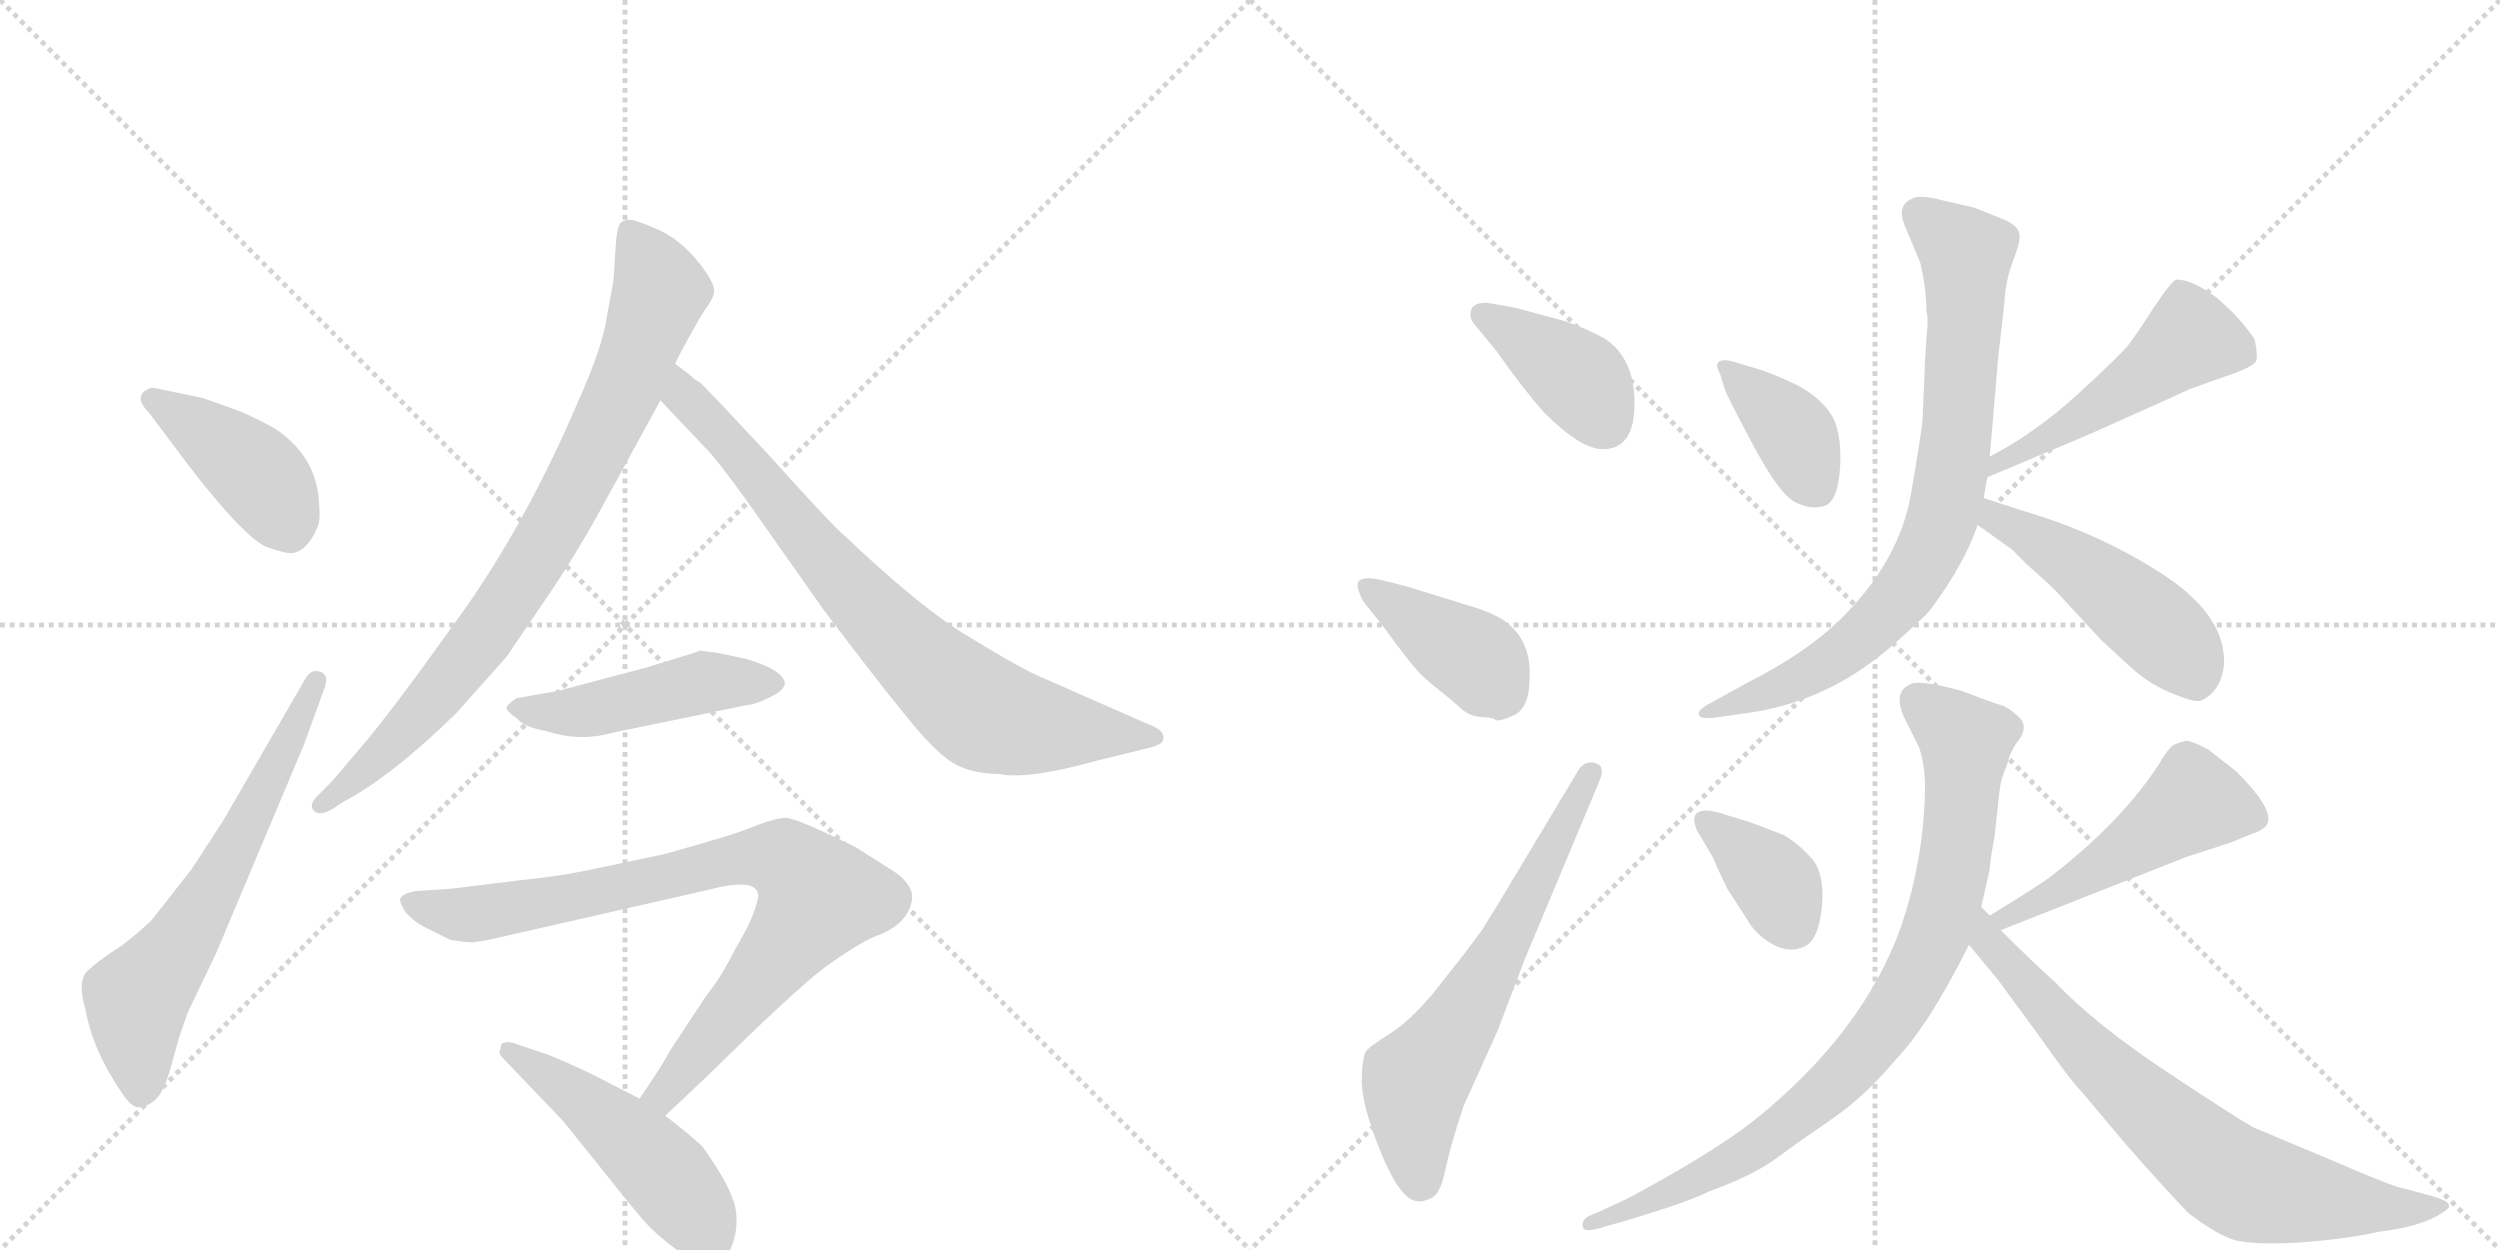 <svg version="1.1" viewBox="0 0 2048 1024" xmlns="http://www.w3.org/2000/svg">
  <g stroke="lightgray" stroke-dasharray="1,1" stroke-width="1" transform="scale(4, 4)">
    <line x1="0" y1="0" x2="256" y2="256"></line>
    <line x1="256" y1="0" x2="0" y2="256"></line>
    <line x1="128" y1="0" x2="128" y2="256"></line>
    <line x1="0" y1="128" x2="256" y2="128"></line>
    <line x1="256" y1="0" x2="512" y2="256"></line>
    <line x1="512" y1="0" x2="256" y2="256"></line>
    <line x1="384" y1="0" x2="384" y2="256"></line>
    <line x1="256" y1="128" x2="512" y2="128"></line>
  </g>
<g transform="scale(1, -1) translate(0, -850)">
   <style type="text/css">
    @keyframes keyframes0 {
      from {
       stroke: black;
       stroke-dashoffset: 416;
       stroke-width: 128;
       }
       58% {
       animation-timing-function: step-end;
       stroke: black;
       stroke-dashoffset: 0;
       stroke-width: 128;
       }
       to {
       stroke: black;
       stroke-width: 1024;
       }
       }
       #make-me-a-hanzi-animation-0 {
         animation: keyframes0 0.589s both;
         animation-delay: 0s;
         animation-timing-function: linear;
       }
    @keyframes keyframes1 {
      from {
       stroke: black;
       stroke-dashoffset: 629;
       stroke-width: 128;
       }
       67% {
       animation-timing-function: step-end;
       stroke: black;
       stroke-dashoffset: 0;
       stroke-width: 128;
       }
       to {
       stroke: black;
       stroke-width: 1024;
       }
       }
       #make-me-a-hanzi-animation-1 {
         animation: keyframes1 0.762s both;
         animation-delay: 0.589s;
         animation-timing-function: linear;
       }
    @keyframes keyframes2 {
      from {
       stroke: black;
       stroke-dashoffset: 822;
       stroke-width: 128;
       }
       73% {
       animation-timing-function: step-end;
       stroke: black;
       stroke-dashoffset: 0;
       stroke-width: 128;
       }
       to {
       stroke: black;
       stroke-width: 1024;
       }
       }
       #make-me-a-hanzi-animation-2 {
         animation: keyframes2 0.919s both;
         animation-delay: 1.35s;
         animation-timing-function: linear;
       }
    @keyframes keyframes3 {
      from {
       stroke: black;
       stroke-dashoffset: 774;
       stroke-width: 128;
       }
       72% {
       animation-timing-function: step-end;
       stroke: black;
       stroke-dashoffset: 0;
       stroke-width: 128;
       }
       to {
       stroke: black;
       stroke-width: 1024;
       }
       }
       #make-me-a-hanzi-animation-3 {
         animation: keyframes3 0.88s both;
         animation-delay: 2.269s;
         animation-timing-function: linear;
       }
    @keyframes keyframes4 {
      from {
       stroke: black;
       stroke-dashoffset: 472;
       stroke-width: 128;
       }
       61% {
       animation-timing-function: step-end;
       stroke: black;
       stroke-dashoffset: 0;
       stroke-width: 128;
       }
       to {
       stroke: black;
       stroke-width: 1024;
       }
       }
       #make-me-a-hanzi-animation-4 {
         animation: keyframes4 0.634s both;
         animation-delay: 3.149s;
         animation-timing-function: linear;
       }
    @keyframes keyframes5 {
      from {
       stroke: black;
       stroke-dashoffset: 823;
       stroke-width: 128;
       }
       73% {
       animation-timing-function: step-end;
       stroke: black;
       stroke-dashoffset: 0;
       stroke-width: 128;
       }
       to {
       stroke: black;
       stroke-width: 1024;
       }
       }
       #make-me-a-hanzi-animation-5 {
         animation: keyframes5 0.92s both;
         animation-delay: 3.783s;
         animation-timing-function: linear;
       }
    @keyframes keyframes6 {
      from {
       stroke: black;
       stroke-dashoffset: 484;
       stroke-width: 128;
       }
       61% {
       animation-timing-function: step-end;
       stroke: black;
       stroke-dashoffset: 0;
       stroke-width: 128;
       }
       to {
       stroke: black;
       stroke-width: 1024;
       }
       }
       #make-me-a-hanzi-animation-6 {
         animation: keyframes6 0.644s both;
         animation-delay: 4.703s;
         animation-timing-function: linear;
       }
    @keyframes keyframes7 {
      from {
       stroke: black;
       stroke-dashoffset: 390;
       stroke-width: 128;
       }
       56% {
       animation-timing-function: step-end;
       stroke: black;
       stroke-dashoffset: 0;
       stroke-width: 128;
       }
       to {
       stroke: black;
       stroke-width: 1024;
       }
       }
       #make-me-a-hanzi-animation-7 {
         animation: keyframes7 0.567s both;
         animation-delay: 5.347s;
         animation-timing-function: linear;
       }
    @keyframes keyframes8 {
      from {
       stroke: black;
       stroke-dashoffset: 397;
       stroke-width: 128;
       }
       56% {
       animation-timing-function: step-end;
       stroke: black;
       stroke-dashoffset: 0;
       stroke-width: 128;
       }
       to {
       stroke: black;
       stroke-width: 1024;
       }
       }
       #make-me-a-hanzi-animation-8 {
         animation: keyframes8 0.573s both;
         animation-delay: 5.914s;
         animation-timing-function: linear;
       }
    @keyframes keyframes9 {
      from {
       stroke: black;
       stroke-dashoffset: 628;
       stroke-width: 128;
       }
       67% {
       animation-timing-function: step-end;
       stroke: black;
       stroke-dashoffset: 0;
       stroke-width: 128;
       }
       to {
       stroke: black;
       stroke-width: 1024;
       }
       }
       #make-me-a-hanzi-animation-9 {
         animation: keyframes9 0.761s both;
         animation-delay: 6.487s;
         animation-timing-function: linear;
       }
    @keyframes keyframes10 {
      from {
       stroke: black;
       stroke-dashoffset: 381;
       stroke-width: 128;
       }
       55% {
       animation-timing-function: step-end;
       stroke: black;
       stroke-dashoffset: 0;
       stroke-width: 128;
       }
       to {
       stroke: black;
       stroke-width: 1024;
       }
       }
       #make-me-a-hanzi-animation-10 {
         animation: keyframes10 0.56s both;
         animation-delay: 7.249s;
         animation-timing-function: linear;
       }
    @keyframes keyframes11 {
      from {
       stroke: black;
       stroke-dashoffset: 497;
       stroke-width: 128;
       }
       62% {
       animation-timing-function: step-end;
       stroke: black;
       stroke-dashoffset: 0;
       stroke-width: 128;
       }
       to {
       stroke: black;
       stroke-width: 1024;
       }
       }
       #make-me-a-hanzi-animation-11 {
         animation: keyframes11 0.654s both;
         animation-delay: 7.809s;
         animation-timing-function: linear;
       }
    @keyframes keyframes12 {
      from {
       stroke: black;
       stroke-dashoffset: 784;
       stroke-width: 128;
       }
       72% {
       animation-timing-function: step-end;
       stroke: black;
       stroke-dashoffset: 0;
       stroke-width: 128;
       }
       to {
       stroke: black;
       stroke-width: 1024;
       }
       }
       #make-me-a-hanzi-animation-12 {
         animation: keyframes12 0.888s both;
         animation-delay: 8.463s;
         animation-timing-function: linear;
       }
    @keyframes keyframes13 {
      from {
       stroke: black;
       stroke-dashoffset: 480;
       stroke-width: 128;
       }
       61% {
       animation-timing-function: step-end;
       stroke: black;
       stroke-dashoffset: 0;
       stroke-width: 128;
       }
       to {
       stroke: black;
       stroke-width: 1024;
       }
       }
       #make-me-a-hanzi-animation-13 {
         animation: keyframes13 0.641s both;
         animation-delay: 9.351s;
         animation-timing-function: linear;
       }
    @keyframes keyframes14 {
      from {
       stroke: black;
       stroke-dashoffset: 369;
       stroke-width: 128;
       }
       55% {
       animation-timing-function: step-end;
       stroke: black;
       stroke-dashoffset: 0;
       stroke-width: 128;
       }
       to {
       stroke: black;
       stroke-width: 1024;
       }
       }
       #make-me-a-hanzi-animation-14 {
         animation: keyframes14 0.55s both;
         animation-delay: 9.992s;
         animation-timing-function: linear;
       }
    @keyframes keyframes15 {
      from {
       stroke: black;
       stroke-dashoffset: 490;
       stroke-width: 128;
       }
       61% {
       animation-timing-function: step-end;
       stroke: black;
       stroke-dashoffset: 0;
       stroke-width: 128;
       }
       to {
       stroke: black;
       stroke-width: 1024;
       }
       }
       #make-me-a-hanzi-animation-15 {
         animation: keyframes15 0.649s both;
         animation-delay: 10.542s;
         animation-timing-function: linear;
       }
    @keyframes keyframes16 {
      from {
       stroke: black;
       stroke-dashoffset: 843;
       stroke-width: 128;
       }
       73% {
       animation-timing-function: step-end;
       stroke: black;
       stroke-dashoffset: 0;
       stroke-width: 128;
       }
       to {
       stroke: black;
       stroke-width: 1024;
       }
       }
       #make-me-a-hanzi-animation-16 {
         animation: keyframes16 0.936s both;
         animation-delay: 11.191s;
         animation-timing-function: linear;
       }
    @keyframes keyframes17 {
      from {
       stroke: black;
       stroke-dashoffset: 731;
       stroke-width: 128;
       }
       70% {
       animation-timing-function: step-end;
       stroke: black;
       stroke-dashoffset: 0;
       stroke-width: 128;
       }
       to {
       stroke: black;
       stroke-width: 1024;
       }
       }
       #make-me-a-hanzi-animation-17 {
         animation: keyframes17 0.845s both;
         animation-delay: 12.127s;
         animation-timing-function: linear;
       }
</style>
<path d="M 122 512 L 143 484 Q 167 452 171 448 Q 206 405 221 401 Q 236 396 240 397 Q 252 399 260 418 Q 263 423 261 443 Q 257 478 225 499 Q 205 510 194 514 L 166 524 L 137 530 Q 124 533 123 532 Q 108 526 122 512 Z" fill="lightgray"></path> 
<path d="M 154 21 L 177 69 L 249 240 L 265 284 Q 271 298 261 300 Q 254 302 249 292 L 183 178 L 157 138 L 124 96 Q 106 79 93 71 Q 81 63 72 55 Q 63 47 70 23 Q 76 -11 101 -47 Q 108 -57 113 -57 Q 118 -58 126 -52 Q 134 -46 140 -24 L 147 1 L 154 21 Z" fill="lightgray"></path> 
<path d="M 553 552 L 558 562 Q 572 588 578 597 Q 585 606 585 612 Q 585 617 579 626 Q 562 651 541 661 Q 521 670 516 670 Q 511 670 508 667 Q 505 663 504 643 Q 503 622 502 617 L 497 590 Q 494 567 474 522 Q 430 419 375 343 Q 320 266 295 237 L 272 210 L 259 197 Q 253 190 257 186 Q 261 181 272 187 L 281 193 Q 321 214 374 266 L 415 312 L 453 368 Q 471 395 489 427 L 541 522 L 553 552 Z" fill="lightgray"></path> 
<path d="M 565 543 L 553 552 C 529 570 520 544 541 522 L 576 485 Q 588 474 625 421 L 675 350 Q 718 293 741 265 Q 764 236 779 226 Q 795 216 818 216 Q 842 211 899 227 L 944 238 Q 950 240 952 242 Q 957 251 940 257 L 849 297 Q 830 306 791 330 Q 753 353 691 412 Q 685 416 630 477 Q 576 535 573 537 Q 570 538 565 543 Z" fill="lightgray"></path> 
<path d="M 555 311 L 529 303 L 457 284 L 423 278 Q 417 274 415 271 Q 414 268 424 261 Q 430 254 448 251 Q 475 242 503 250 L 610 272 Q 620 273 631 279 Q 642 284 643 290 Q 642 301 612 310 L 589 315 L 573 317 Q 572 316 555 311 Z" fill="lightgray"></path> 
<path d="M 387 78 L 400 80 L 580 121 Q 618 131 621 118 Q 622 116 618 104 Q 614 92 602 72 Q 590 48 579 35 L 548 -12 Q 545 -19 524 -50 C 507 -75 523 -85 545 -64 L 581 -30 Q 650 38 675 57 Q 701 76 717 83 Q 743 92 747 112 Q 749 124 734 135 L 701 156 Q 652 180 644 180 Q 636 180 620 174 Q 605 167 543 150 L 476 136 Q 456 132 427 129 L 370 122 L 340 120 Q 330 118 328 114 Q 327 111 332 103 Q 340 94 349 90 L 369 80 Q 382 78 387 78 Z" fill="lightgray"></path> 
<path d="M 524 -50 L 485 -30 Q 466 -21 449 -14 L 425 -6 Q 416 -2 411 -5 L 409 -12 Q 409 -14 415 -20 L 461 -68 L 498 -114 Q 524 -147 533 -156 Q 543 -166 563 -180 Q 582 -197 597 -176 Q 605 -161 603 -143 Q 601 -125 576 -90 Q 572 -85 545 -64 L 524 -50 Z" fill="lightgray"></path> 
<path d="M 1313 482 Q 1339 482 1339 519.5 Q 1339 557 1314 573 Q 1293 584 1278 588 L 1241 598 L 1218 602 Q 1209 602 1206 598 Q 1202 590 1209 583 L 1227 561 Q 1248 531 1265 512 Q 1295 482 1313 482 Z" fill="lightgray"></path> 
<path d="M 1225 260 Q 1230 259 1242 265 Q 1253 272 1253 294 Q 1255 327 1230 343 Q 1220 349 1203 354 L 1151 370 L 1131 375 Q 1117 378 1113 374 Q 1110 370 1117 357 L 1133 337 Q 1157 304 1164.5 297 Q 1172 290 1181 283 Q 1190 276 1197 269.5 Q 1204 263 1214.5 262.5 Q 1225 262 1225 260 Z" fill="lightgray"></path> 
<path d="M 1227 109 Q 1220 98 1214 88 L 1199 68 L 1173 35 Q 1154 13 1139 3.5 Q 1124 -6 1120 -10 Q 1116 -14 1115.5 -34 Q 1115 -54 1131 -93.5 Q 1147 -133 1161 -134 Q 1165 -135 1172.5 -131.5 Q 1180 -128 1184 -108.5 Q 1188 -89 1199 -56 L 1227 6 L 1249 64 L 1311 212 Q 1315 223 1306.5 225 Q 1298 227 1293 219 L 1227 109 Z" fill="lightgray"></path> 
<path d="M 1419 554 Q 1411 556 1408 553.5 Q 1405 551 1409 544 L 1413 531 Q 1413 529 1435 487.5 Q 1457 446 1470 439 Q 1483 432 1494.5 435.5 Q 1506 439 1507.5 469 Q 1509 499 1498 513.5 Q 1487 528 1467 537 Q 1447 546 1439 548 L 1419 554 Z" fill="lightgray"></path> 
<path d="M 1628 459 L 1711 494 Q 1792 530 1793 531 L 1824 542 Q 1845 549 1848 554 Q 1850 558 1847 572 Q 1835 590 1816 606 Q 1796 621 1783 621 Q 1779 620 1765 599 Q 1751 577 1744 568 Q 1737 559 1702 527 Q 1667 495 1630 476 C 1604 462 1600 447 1628 459 Z" fill="lightgray"></path> 
<path d="M 1578 601 Q 1578 593 1579 591 L 1579 584 L 1578 571 L 1577 555 L 1575 507 Q 1575 501 1565.5 445.5 Q 1556 390 1507 342 Q 1478 314 1430 290 L 1403 275 Q 1389 268 1392 264 Q 1393 261 1404 262 L 1432 266 Q 1497 275 1550 321 Q 1575 343 1581 350 Q 1610 389 1620 420 L 1625 442 L 1628 459 L 1630 476 L 1637 558 L 1642 602 Q 1643 621 1649.5 637.5 Q 1656 654 1654 659 Q 1653 665 1642 670 L 1617 680 L 1591 686 Q 1572 691 1566 687 Q 1554 682 1560 666 L 1573 635 Q 1576 622 1577 613 L 1578 601 Z" fill="lightgray"></path> 
<path d="M 1620 420 L 1648 400 L 1660 388 Q 1676 374 1684 366 L 1721 326 L 1747 302 Q 1763 288 1782 281 Q 1801 273 1805 277 Q 1821 286 1822 308 Q 1822 347 1771 380 Q 1720 413 1659 431 L 1625 442 C 1596 451 1596 437 1620 420 Z" fill="lightgray"></path> 
<path d="M 1409 184 Q 1396 188 1390 184 Q 1386 180 1390 170 L 1403 148 Q 1409 134 1415 122 L 1433 94 Q 1440 83 1453 76 Q 1466 69 1478 74.5 Q 1490 80 1492.5 107.5 Q 1495 135 1483.5 147.5 Q 1472 160 1461 166 Q 1438 175 1432 177 L 1409 184 Z" fill="lightgray"></path> 
<path d="M 1639 88 L 1791 148 L 1828 160 L 1845 167 Q 1857 171 1858 177 Q 1861 189 1832 218 L 1809 236 Q 1794 244 1790 243 Q 1786 242 1781 240 Q 1776 237 1768 223 Q 1737 176 1680 132 Q 1671 125 1630 100 C 1604 84 1611 77 1639 88 Z" fill="lightgray"></path> 
<path d="M 1623 107 L 1630 138 Q 1630 144 1634 165 L 1638 202 Q 1639 212 1644 223 Q 1646 232 1651 240 Q 1663 254 1654 262.5 Q 1645 271 1639 272.5 Q 1633 274 1607 284 Q 1571 294 1564 289 Q 1550 282 1561 260 L 1572 238 Q 1576 227 1577 210 Q 1577 148 1557 90 Q 1526 4 1438 -67 Q 1404 -94 1333 -132 L 1307 -144 Q 1294 -148 1297 -156 Q 1299 -160 1314 -155 L 1332 -150 Q 1385 -134 1400 -126 Q 1436 -113 1455 -99 Q 1474 -85 1501 -66.5 Q 1528 -48 1553 -18 Q 1580 10 1613 76 L 1623 107 Z" fill="lightgray"></path> 
<path d="M 1613 76 L 1637 47 L 1670 2 Q 1696 -35 1705 -44 L 1742 -88 Q 1770 -120 1793 -144 Q 1814 -160 1828 -165 Q 1841 -170 1882 -168 Q 1923 -165 1949 -159 Q 1983 -155 2000 -144 Q 2008 -139 2006 -137 Q 2006 -134 1993 -130 L 1967 -123 Q 1960 -122 1909 -100 L 1847 -74 Q 1840 -71 1778 -30 Q 1716 11 1684 45 Q 1666 61 1639 88 L 1630 100 L 1623 107 C 1603 129 1594 99 1613 76 Z" fill="lightgray"></path> 
      <clipPath id="make-me-a-hanzi-clip-0">
      <path d="M 122 512 L 143 484 Q 167 452 171 448 Q 206 405 221 401 Q 236 396 240 397 Q 252 399 260 418 Q 263 423 261 443 Q 257 478 225 499 Q 205 510 194 514 L 166 524 L 137 530 Q 124 533 123 532 Q 108 526 122 512 Z" fill="lightgray"></path>
      </clipPath>
      <path clip-path="url(#make-me-a-hanzi-clip-0)" d="M 125 522 L 202 470 L 221 449 L 238 414 " fill="none" id="make-me-a-hanzi-animation-0" stroke-dasharray="288 576" stroke-linecap="round"></path>

      <clipPath id="make-me-a-hanzi-clip-1">
      <path d="M 154 21 L 177 69 L 249 240 L 265 284 Q 271 298 261 300 Q 254 302 249 292 L 183 178 L 157 138 L 124 96 Q 106 79 93 71 Q 81 63 72 55 Q 63 47 70 23 Q 76 -11 101 -47 Q 108 -57 113 -57 Q 118 -58 126 -52 Q 134 -46 140 -24 L 147 1 L 154 21 Z" fill="lightgray"></path>
      </clipPath>
      <path clip-path="url(#make-me-a-hanzi-clip-1)" d="M 115 -43 L 112 30 L 178 127 L 258 291 " fill="none" id="make-me-a-hanzi-animation-1" stroke-dasharray="501 1002" stroke-linecap="round"></path>

      <clipPath id="make-me-a-hanzi-clip-2">
      <path d="M 553 552 L 558 562 Q 572 588 578 597 Q 585 606 585 612 Q 585 617 579 626 Q 562 651 541 661 Q 521 670 516 670 Q 511 670 508 667 Q 505 663 504 643 Q 503 622 502 617 L 497 590 Q 494 567 474 522 Q 430 419 375 343 Q 320 266 295 237 L 272 210 L 259 197 Q 253 190 257 186 Q 261 181 272 187 L 281 193 Q 321 214 374 266 L 415 312 L 453 368 Q 471 395 489 427 L 541 522 L 553 552 Z" fill="lightgray"></path>
      </clipPath>
      <path clip-path="url(#make-me-a-hanzi-clip-2)" d="M 515 660 L 541 612 L 511 530 L 463 434 L 414 354 L 363 286 L 310 229 L 264 190 " fill="none" id="make-me-a-hanzi-animation-2" stroke-dasharray="694 1388" stroke-linecap="round"></path>

      <clipPath id="make-me-a-hanzi-clip-3">
      <path d="M 565 543 L 553 552 C 529 570 520 544 541 522 L 576 485 Q 588 474 625 421 L 675 350 Q 718 293 741 265 Q 764 236 779 226 Q 795 216 818 216 Q 842 211 899 227 L 944 238 Q 950 240 952 242 Q 957 251 940 257 L 849 297 Q 830 306 791 330 Q 753 353 691 412 Q 685 416 630 477 Q 576 535 573 537 Q 570 538 565 543 Z" fill="lightgray"></path>
      </clipPath>
      <path clip-path="url(#make-me-a-hanzi-clip-3)" d="M 557 545 L 566 519 L 610 475 L 664 404 L 740 322 L 801 269 L 840 256 L 945 246 " fill="none" id="make-me-a-hanzi-animation-3" stroke-dasharray="646 1292" stroke-linecap="round"></path>

      <clipPath id="make-me-a-hanzi-clip-4">
      <path d="M 555 311 L 529 303 L 457 284 L 423 278 Q 417 274 415 271 Q 414 268 424 261 Q 430 254 448 251 Q 475 242 503 250 L 610 272 Q 620 273 631 279 Q 642 284 643 290 Q 642 301 612 310 L 589 315 L 573 317 Q 572 316 555 311 Z" fill="lightgray"></path>
      </clipPath>
      <path clip-path="url(#make-me-a-hanzi-clip-4)" d="M 423 269 L 481 268 L 576 291 L 636 291 " fill="none" id="make-me-a-hanzi-animation-4" stroke-dasharray="344 688" stroke-linecap="round"></path>

      <clipPath id="make-me-a-hanzi-clip-5">
      <path d="M 387 78 L 400 80 L 580 121 Q 618 131 621 118 Q 622 116 618 104 Q 614 92 602 72 Q 590 48 579 35 L 548 -12 Q 545 -19 524 -50 C 507 -75 523 -85 545 -64 L 581 -30 Q 650 38 675 57 Q 701 76 717 83 Q 743 92 747 112 Q 749 124 734 135 L 701 156 Q 652 180 644 180 Q 636 180 620 174 Q 605 167 543 150 L 476 136 Q 456 132 427 129 L 370 122 L 340 120 Q 330 118 328 114 Q 327 111 332 103 Q 340 94 349 90 L 369 80 Q 382 78 387 78 Z" fill="lightgray"></path>
      </clipPath>
      <path clip-path="url(#make-me-a-hanzi-clip-5)" d="M 337 111 L 390 101 L 617 148 L 636 147 L 655 136 L 671 115 L 543 -45 L 544 -54 " fill="none" id="make-me-a-hanzi-animation-5" stroke-dasharray="695 1390" stroke-linecap="round"></path>

      <clipPath id="make-me-a-hanzi-clip-6">
      <path d="M 524 -50 L 485 -30 Q 466 -21 449 -14 L 425 -6 Q 416 -2 411 -5 L 409 -12 Q 409 -14 415 -20 L 461 -68 L 498 -114 Q 524 -147 533 -156 Q 543 -166 563 -180 Q 582 -197 597 -176 Q 605 -161 603 -143 Q 601 -125 576 -90 Q 572 -85 545 -64 L 524 -50 Z" fill="lightgray"></path>
      </clipPath>
      <path clip-path="url(#make-me-a-hanzi-clip-6)" d="M 418 -11 L 481 -54 L 532 -99 L 573 -149 L 579 -167 " fill="none" id="make-me-a-hanzi-animation-6" stroke-dasharray="356 712" stroke-linecap="round"></path>

      <clipPath id="make-me-a-hanzi-clip-7">
      <path d="M 1313 482 Q 1339 482 1339 519.5 Q 1339 557 1314 573 Q 1293 584 1278 588 L 1241 598 L 1218 602 Q 1209 602 1206 598 Q 1202 590 1209 583 L 1227 561 Q 1248 531 1265 512 Q 1295 482 1313 482 Z" fill="lightgray"></path>
      </clipPath>
      <path clip-path="url(#make-me-a-hanzi-clip-7)" d="M 1215 592 L 1290 542 L 1314 505 " fill="none" id="make-me-a-hanzi-animation-7" stroke-dasharray="262 524" stroke-linecap="round"></path>

      <clipPath id="make-me-a-hanzi-clip-8">
      <path d="M 1225 260 Q 1230 259 1242 265 Q 1253 272 1253 294 Q 1255 327 1230 343 Q 1220 349 1203 354 L 1151 370 L 1131 375 Q 1117 378 1113 374 Q 1110 370 1117 357 L 1133 337 Q 1157 304 1164.5 297 Q 1172 290 1181 283 Q 1190 276 1197 269.5 Q 1204 263 1214.5 262.5 Q 1225 262 1225 260 Z" fill="lightgray"></path>
      </clipPath>
      <path clip-path="url(#make-me-a-hanzi-clip-8)" d="M 1118 370 L 1211 309 L 1228 284 " fill="none" id="make-me-a-hanzi-animation-8" stroke-dasharray="269 538" stroke-linecap="round"></path>

      <clipPath id="make-me-a-hanzi-clip-9">
      <path d="M 1227 109 Q 1220 98 1214 88 L 1199 68 L 1173 35 Q 1154 13 1139 3.5 Q 1124 -6 1120 -10 Q 1116 -14 1115.5 -34 Q 1115 -54 1131 -93.5 Q 1147 -133 1161 -134 Q 1165 -135 1172.5 -131.5 Q 1180 -128 1184 -108.5 Q 1188 -89 1199 -56 L 1227 6 L 1249 64 L 1311 212 Q 1315 223 1306.5 225 Q 1298 227 1293 219 L 1227 109 Z" fill="lightgray"></path>
      </clipPath>
      <path clip-path="url(#make-me-a-hanzi-clip-9)" d="M 1163 -118 L 1159 -37 L 1226 65 L 1302 216 " fill="none" id="make-me-a-hanzi-animation-9" stroke-dasharray="500 1000" stroke-linecap="round"></path>

      <clipPath id="make-me-a-hanzi-clip-10">
      <path d="M 1419 554 Q 1411 556 1408 553.5 Q 1405 551 1409 544 L 1413 531 Q 1413 529 1435 487.5 Q 1457 446 1470 439 Q 1483 432 1494.5 435.5 Q 1506 439 1507.5 469 Q 1509 499 1498 513.5 Q 1487 528 1467 537 Q 1447 546 1439 548 L 1419 554 Z" fill="lightgray"></path>
      </clipPath>
      <path clip-path="url(#make-me-a-hanzi-clip-10)" d="M 1414 549 L 1465 501 L 1487 451 " fill="none" id="make-me-a-hanzi-animation-10" stroke-dasharray="253 506" stroke-linecap="round"></path>

      <clipPath id="make-me-a-hanzi-clip-11">
      <path d="M 1628 459 L 1711 494 Q 1792 530 1793 531 L 1824 542 Q 1845 549 1848 554 Q 1850 558 1847 572 Q 1835 590 1816 606 Q 1796 621 1783 621 Q 1779 620 1765 599 Q 1751 577 1744 568 Q 1737 559 1702 527 Q 1667 495 1630 476 C 1604 462 1600 447 1628 459 Z" fill="lightgray"></path>
      </clipPath>
      <path clip-path="url(#make-me-a-hanzi-clip-11)" d="M 1838 559 L 1792 571 L 1717 513 L 1639 474 L 1635 463 " fill="none" id="make-me-a-hanzi-animation-11" stroke-dasharray="369 738" stroke-linecap="round"></path>

      <clipPath id="make-me-a-hanzi-clip-12">
      <path d="M 1578 601 Q 1578 593 1579 591 L 1579 584 L 1578 571 L 1577 555 L 1575 507 Q 1575 501 1565.5 445.5 Q 1556 390 1507 342 Q 1478 314 1430 290 L 1403 275 Q 1389 268 1392 264 Q 1393 261 1404 262 L 1432 266 Q 1497 275 1550 321 Q 1575 343 1581 350 Q 1610 389 1620 420 L 1625 442 L 1628 459 L 1630 476 L 1637 558 L 1642 602 Q 1643 621 1649.5 637.5 Q 1656 654 1654 659 Q 1653 665 1642 670 L 1617 680 L 1591 686 Q 1572 691 1566 687 Q 1554 682 1560 666 L 1573 635 Q 1576 622 1577 613 L 1578 601 Z" fill="lightgray"></path>
      </clipPath>
      <path clip-path="url(#make-me-a-hanzi-clip-12)" d="M 1572 674 L 1611 642 L 1604 499 L 1584 406 L 1560 365 L 1509 315 L 1450 283 L 1399 268 " fill="none" id="make-me-a-hanzi-animation-12" stroke-dasharray="656 1312" stroke-linecap="round"></path>

      <clipPath id="make-me-a-hanzi-clip-13">
      <path d="M 1620 420 L 1648 400 L 1660 388 Q 1676 374 1684 366 L 1721 326 L 1747 302 Q 1763 288 1782 281 Q 1801 273 1805 277 Q 1821 286 1822 308 Q 1822 347 1771 380 Q 1720 413 1659 431 L 1625 442 C 1596 451 1596 437 1620 420 Z" fill="lightgray"></path>
      </clipPath>
      <path clip-path="url(#make-me-a-hanzi-clip-13)" d="M 1629 435 L 1634 425 L 1700 388 L 1760 342 L 1799 294 " fill="none" id="make-me-a-hanzi-animation-13" stroke-dasharray="352 704" stroke-linecap="round"></path>

      <clipPath id="make-me-a-hanzi-clip-14">
      <path d="M 1409 184 Q 1396 188 1390 184 Q 1386 180 1390 170 L 1403 148 Q 1409 134 1415 122 L 1433 94 Q 1440 83 1453 76 Q 1466 69 1478 74.5 Q 1490 80 1492.5 107.5 Q 1495 135 1483.5 147.5 Q 1472 160 1461 166 Q 1438 175 1432 177 L 1409 184 Z" fill="lightgray"></path>
      </clipPath>
      <path clip-path="url(#make-me-a-hanzi-clip-14)" d="M 1396 177 L 1454 127 L 1468 93 " fill="none" id="make-me-a-hanzi-animation-14" stroke-dasharray="241 482" stroke-linecap="round"></path>

      <clipPath id="make-me-a-hanzi-clip-15">
      <path d="M 1639 88 L 1791 148 L 1828 160 L 1845 167 Q 1857 171 1858 177 Q 1861 189 1832 218 L 1809 236 Q 1794 244 1790 243 Q 1786 242 1781 240 Q 1776 237 1768 223 Q 1737 176 1680 132 Q 1671 125 1630 100 C 1604 84 1611 77 1639 88 Z" fill="lightgray"></path>
      </clipPath>
      <path clip-path="url(#make-me-a-hanzi-clip-15)" d="M 1848 180 L 1797 193 L 1709 133 L 1642 100 " fill="none" id="make-me-a-hanzi-animation-15" stroke-dasharray="362 724" stroke-linecap="round"></path>

      <clipPath id="make-me-a-hanzi-clip-16">
      <path d="M 1623 107 L 1630 138 Q 1630 144 1634 165 L 1638 202 Q 1639 212 1644 223 Q 1646 232 1651 240 Q 1663 254 1654 262.5 Q 1645 271 1639 272.5 Q 1633 274 1607 284 Q 1571 294 1564 289 Q 1550 282 1561 260 L 1572 238 Q 1576 227 1577 210 Q 1577 148 1557 90 Q 1526 4 1438 -67 Q 1404 -94 1333 -132 L 1307 -144 Q 1294 -148 1297 -156 Q 1299 -160 1314 -155 L 1332 -150 Q 1385 -134 1400 -126 Q 1436 -113 1455 -99 Q 1474 -85 1501 -66.5 Q 1528 -48 1553 -18 Q 1580 10 1613 76 L 1623 107 Z" fill="lightgray"></path>
      </clipPath>
      <path clip-path="url(#make-me-a-hanzi-clip-16)" d="M 1571 276 L 1603 251 L 1610 230 L 1594 111 L 1559 32 L 1503 -38 L 1450 -81 L 1404 -110 L 1307 -152 " fill="none" id="make-me-a-hanzi-animation-16" stroke-dasharray="715 1430" stroke-linecap="round"></path>

      <clipPath id="make-me-a-hanzi-clip-17">
      <path d="M 1613 76 L 1637 47 L 1670 2 Q 1696 -35 1705 -44 L 1742 -88 Q 1770 -120 1793 -144 Q 1814 -160 1828 -165 Q 1841 -170 1882 -168 Q 1923 -165 1949 -159 Q 1983 -155 2000 -144 Q 2008 -139 2006 -137 Q 2006 -134 1993 -130 L 1967 -123 Q 1960 -122 1909 -100 L 1847 -74 Q 1840 -71 1778 -30 Q 1716 11 1684 45 Q 1666 61 1639 88 L 1630 100 L 1623 107 C 1603 129 1594 99 1613 76 Z" fill="lightgray"></path>
      </clipPath>
      <path clip-path="url(#make-me-a-hanzi-clip-17)" d="M 1624 101 L 1628 79 L 1705 -8 L 1825 -113 L 1842 -122 L 1915 -135 L 1954 -140 L 1998 -136 " fill="none" id="make-me-a-hanzi-animation-17" stroke-dasharray="603 1206" stroke-linecap="round"></path>

</g>
</svg>
